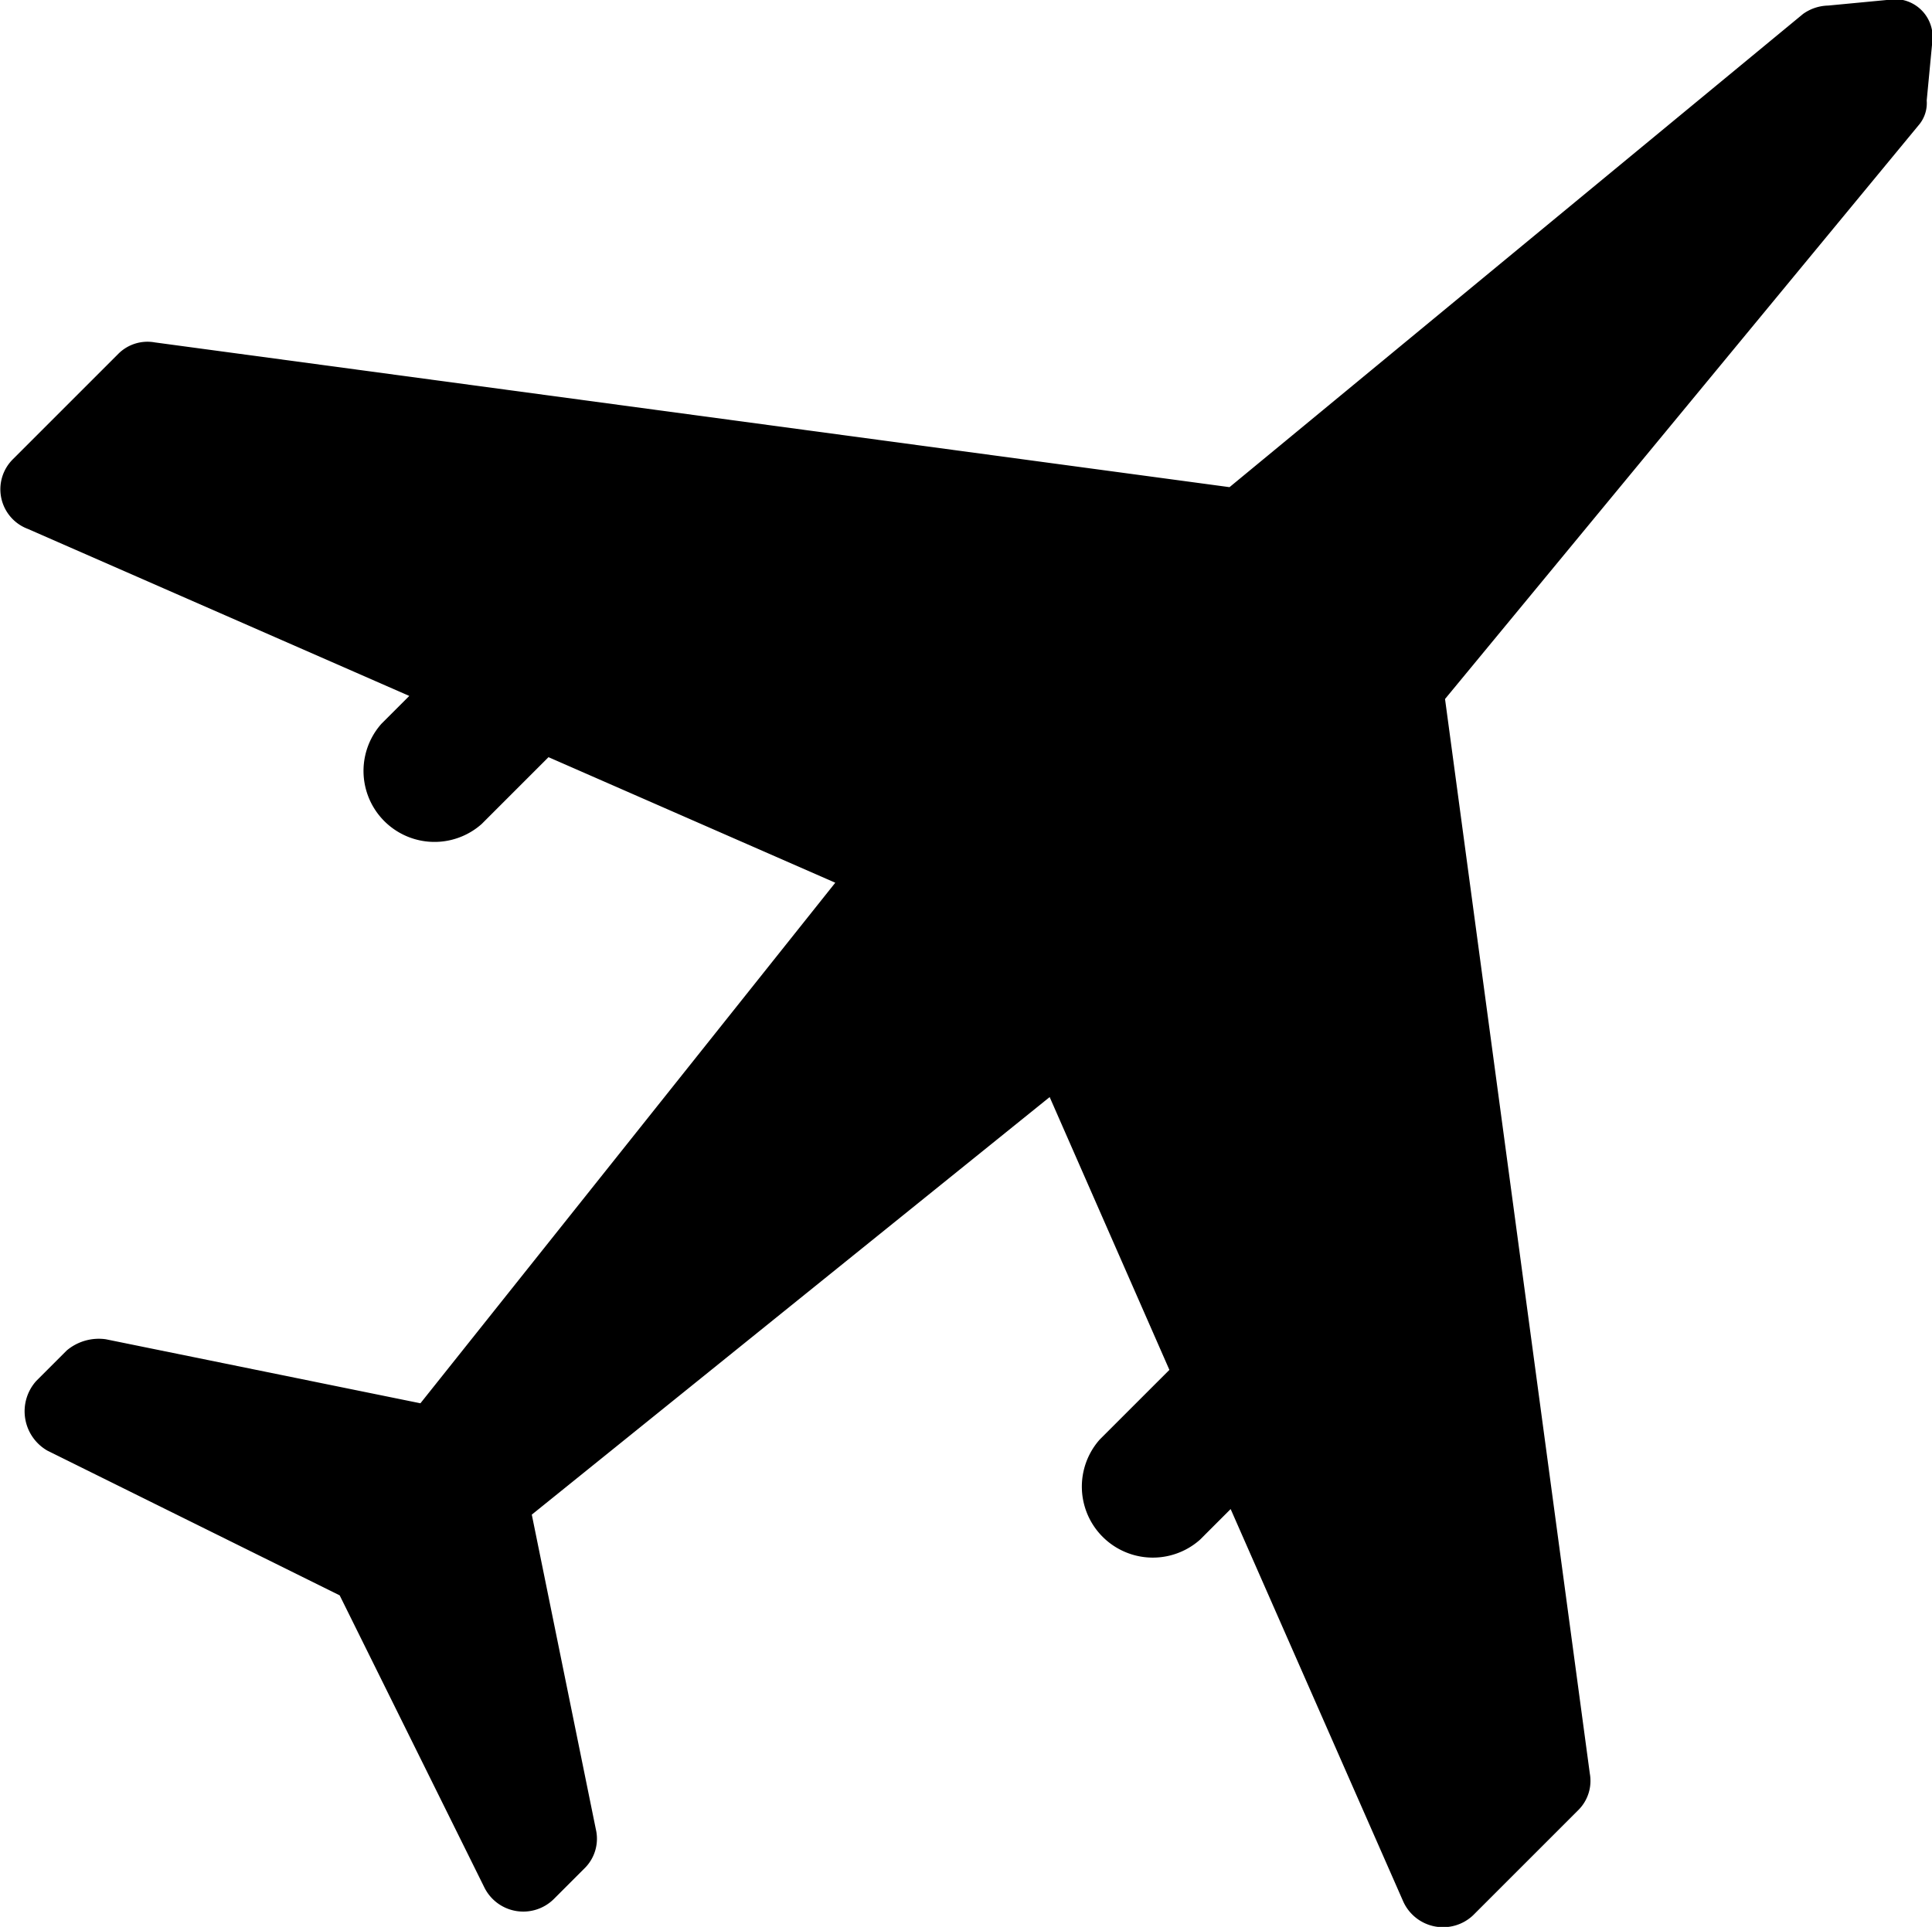 <svg xmlns="http://www.w3.org/2000/svg" viewBox="0 0 69.39 69.22"><title>plane</title><g id="Слой_2" data-name="Слой 2"><g id="Layer_1" data-name="Layer 1"><path d="M67.76,0l-2.1.2a1.61,1.61,0,0,0-.9.3l-20.6,17-38.6-5.2a1.48,1.48,0,0,0-1.3.4l-3.8,3.8A1.52,1.52,0,0,0,1,19l13.7,6-1,1a2.55,2.55,0,0,0,3.6,3.6l2.4-2.4L30,31.71l-14.9,18.7-11.3-2.3a1.79,1.79,0,0,0-1.4.4l-1.1,1.1a1.63,1.63,0,0,0,.4,2.5l10.5,5.2,5.2,10.5a1.56,1.56,0,0,0,2.5.4l1.1-1.1a1.49,1.49,0,0,0,.4-1.4l-2.3-11.3,18.6-15,4.3,9.8-2.5,2.5a2.55,2.55,0,0,0,3.6,3.6l1.1-1.1,6.2,14.1a1.57,1.57,0,0,0,2.5.5l3.8-3.8a1.48,1.48,0,0,0,.4-1.3l-5.2-38.6,17-20.6a1.22,1.22,0,0,0,.3-.9l.2-2.1A1.36,1.36,0,0,0,67.76,0Z"/></g></g></svg>